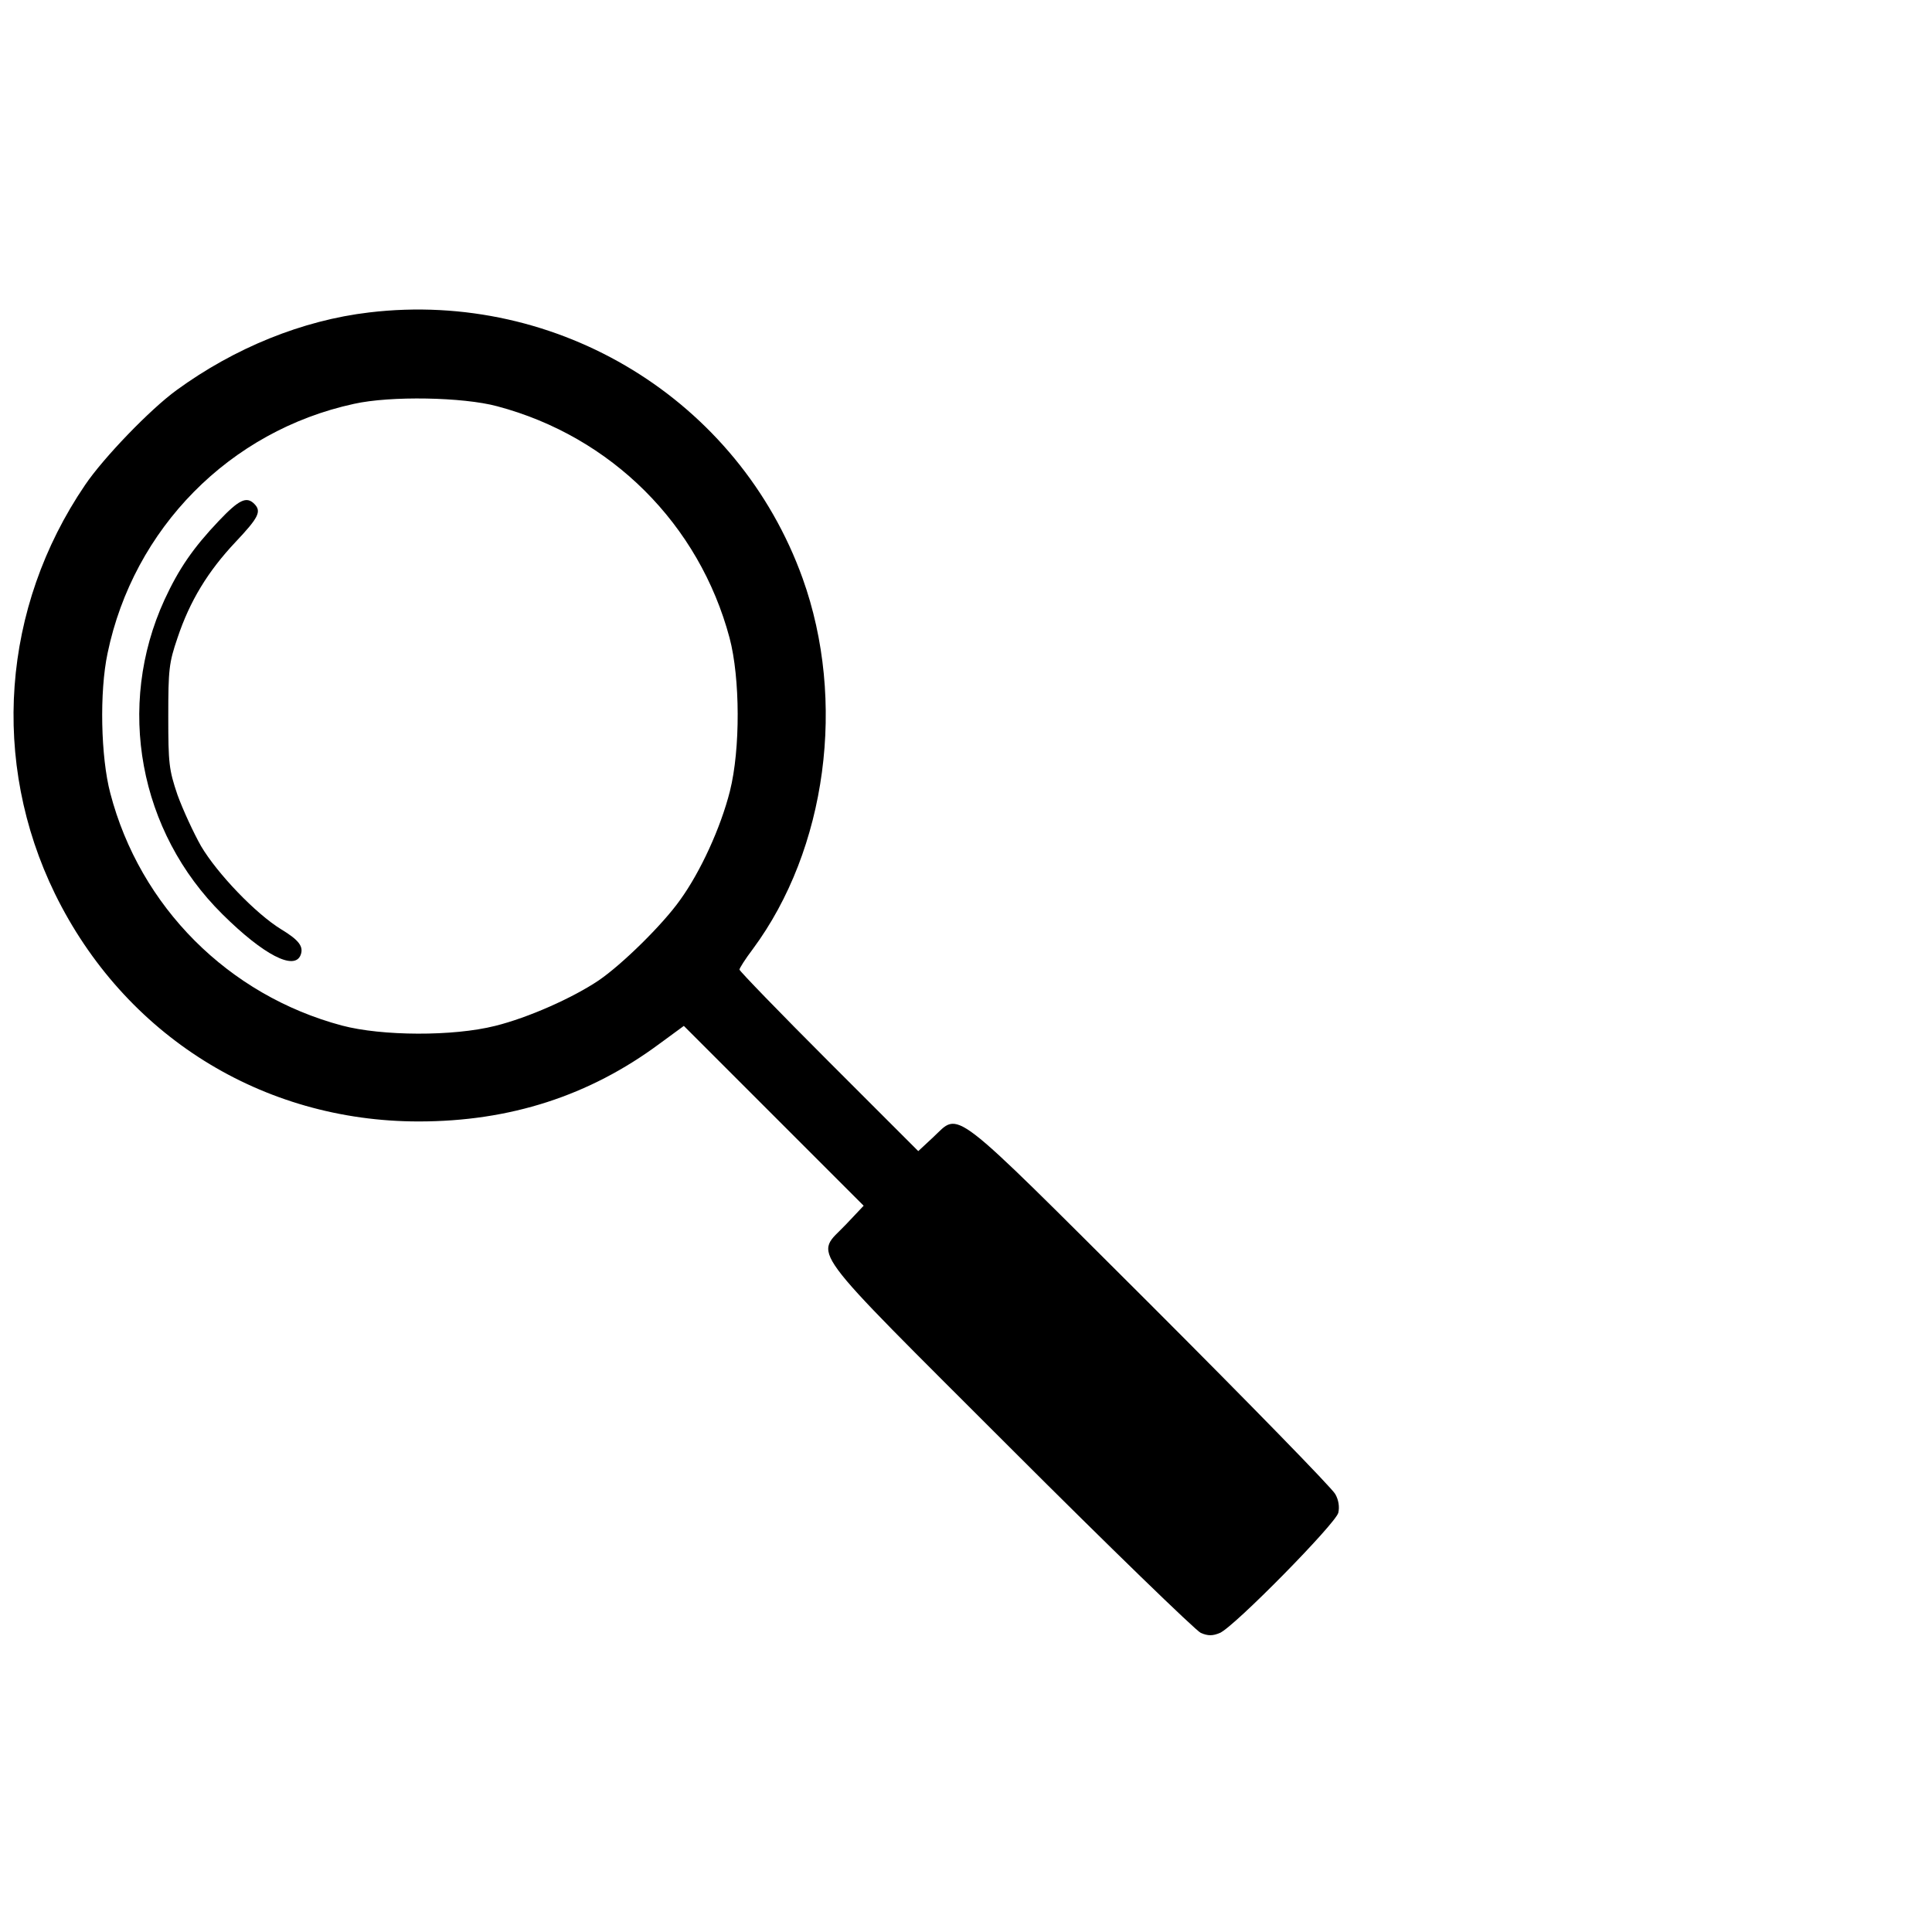 <?xml version="1.0" encoding="utf-8"?>
<!-- Svg Vector Icons : http://www.onlinewebfonts.com/icon -->
<!DOCTYPE svg PUBLIC "-//W3C//DTD SVG 1.1//EN" "http://www.w3.org/Graphics/SVG/1.1/DTD/svg11.dtd">
<svg version="1.1" xmlns="http://www.w3.org/2000/svg" xmlns:xlink="http://www.w3.org/1999/xlink" x="0px" y="0px" viewBox="0 0 1000 1000" enable-background="new 0 0 1000 1000" xml:space="preserve">
<g><g transform="translate(0,511) scale(0.07,-0.07)"><path d="M2730.3,4989.8c-494.5-58-996.6-262.4-1425.5-575.2c-194.3-141.3-539.9-499.6-676.2-701.4C13.1,2807.4-70.2,1667,406.7,690.6C918.8-353.9,1935.6-992.3,3096.2-992.3c673.6,0,1261.5,189.2,1781.2,575.3l179.1,131.2l663.5-663.5l666.1-666.1L6255-1754.2c-229.6-242.2-328-108.5,1211-1647.5c739.2-739.2,1375-1354.9,1412.9-1372.5c53-22.7,88.3-22.7,141.3,0c103.5,42.9,855.3,807.4,875.5,888.1c10.1,42.9,2.5,95.9-22.7,138.8c-20.2,40.4-635.8,671.1-1370,1405.3C6996.7-840.9,7102.7-921.6,6898.3-1110.8l-108.5-100.9l-661,661c-363.3,363.3-661,671.1-661,681.2c0,10.1,42.9,78.2,98.4,151.4c547.5,739.2,693.8,1836.8,368.3,2742.5C5460.2,4341.4,4130.6,5156.3,2730.3,4989.8z M3676.5,4296c845.2-224.5,1493.6-873,1718.2-1713.1c78.2-295.2,80.7-822.5,2.5-1132.8c-68.1-270-217-595.4-368.3-804.8c-128.7-181.7-428.9-476.9-603-595.4c-191.7-128.7-519.7-275-764.5-335.6c-310.3-78.2-837.6-75.7-1132.8,2.5c-840.2,224.5-1493.6,878-1713.1,1718.2c-70.6,267.4-80.7,749.3-20.2,1034.4c191.8,923.4,903.2,1645,1821.6,1844.3C2886.8,4374.2,3424.2,4364.1,3676.5,4296z"/><path d="M1617.7,3448.2c-189.2-199.3-295.2-353.2-401.2-582.8c-360.8-787.2-189.2-1715.6,428.9-2326.2C1948.2,239,2177.8,120.4,2223.2,239c22.7,60.6-10.1,108.5-143.8,189.2c-189.2,116.1-471.8,411.2-592.9,615.6c-55.5,98.4-133.7,267.4-174.1,378.5c-63.1,186.7-68.1,232.1-68.1,580.3c0,345.7,5,396.1,68.1,580.3c90.8,272.5,224.6,492,428.9,709c171.6,181.7,194.3,227.1,138.8,282.6C1822.1,3632.4,1766.5,3604.7,1617.7,3448.2z"/></g></g>
</svg>